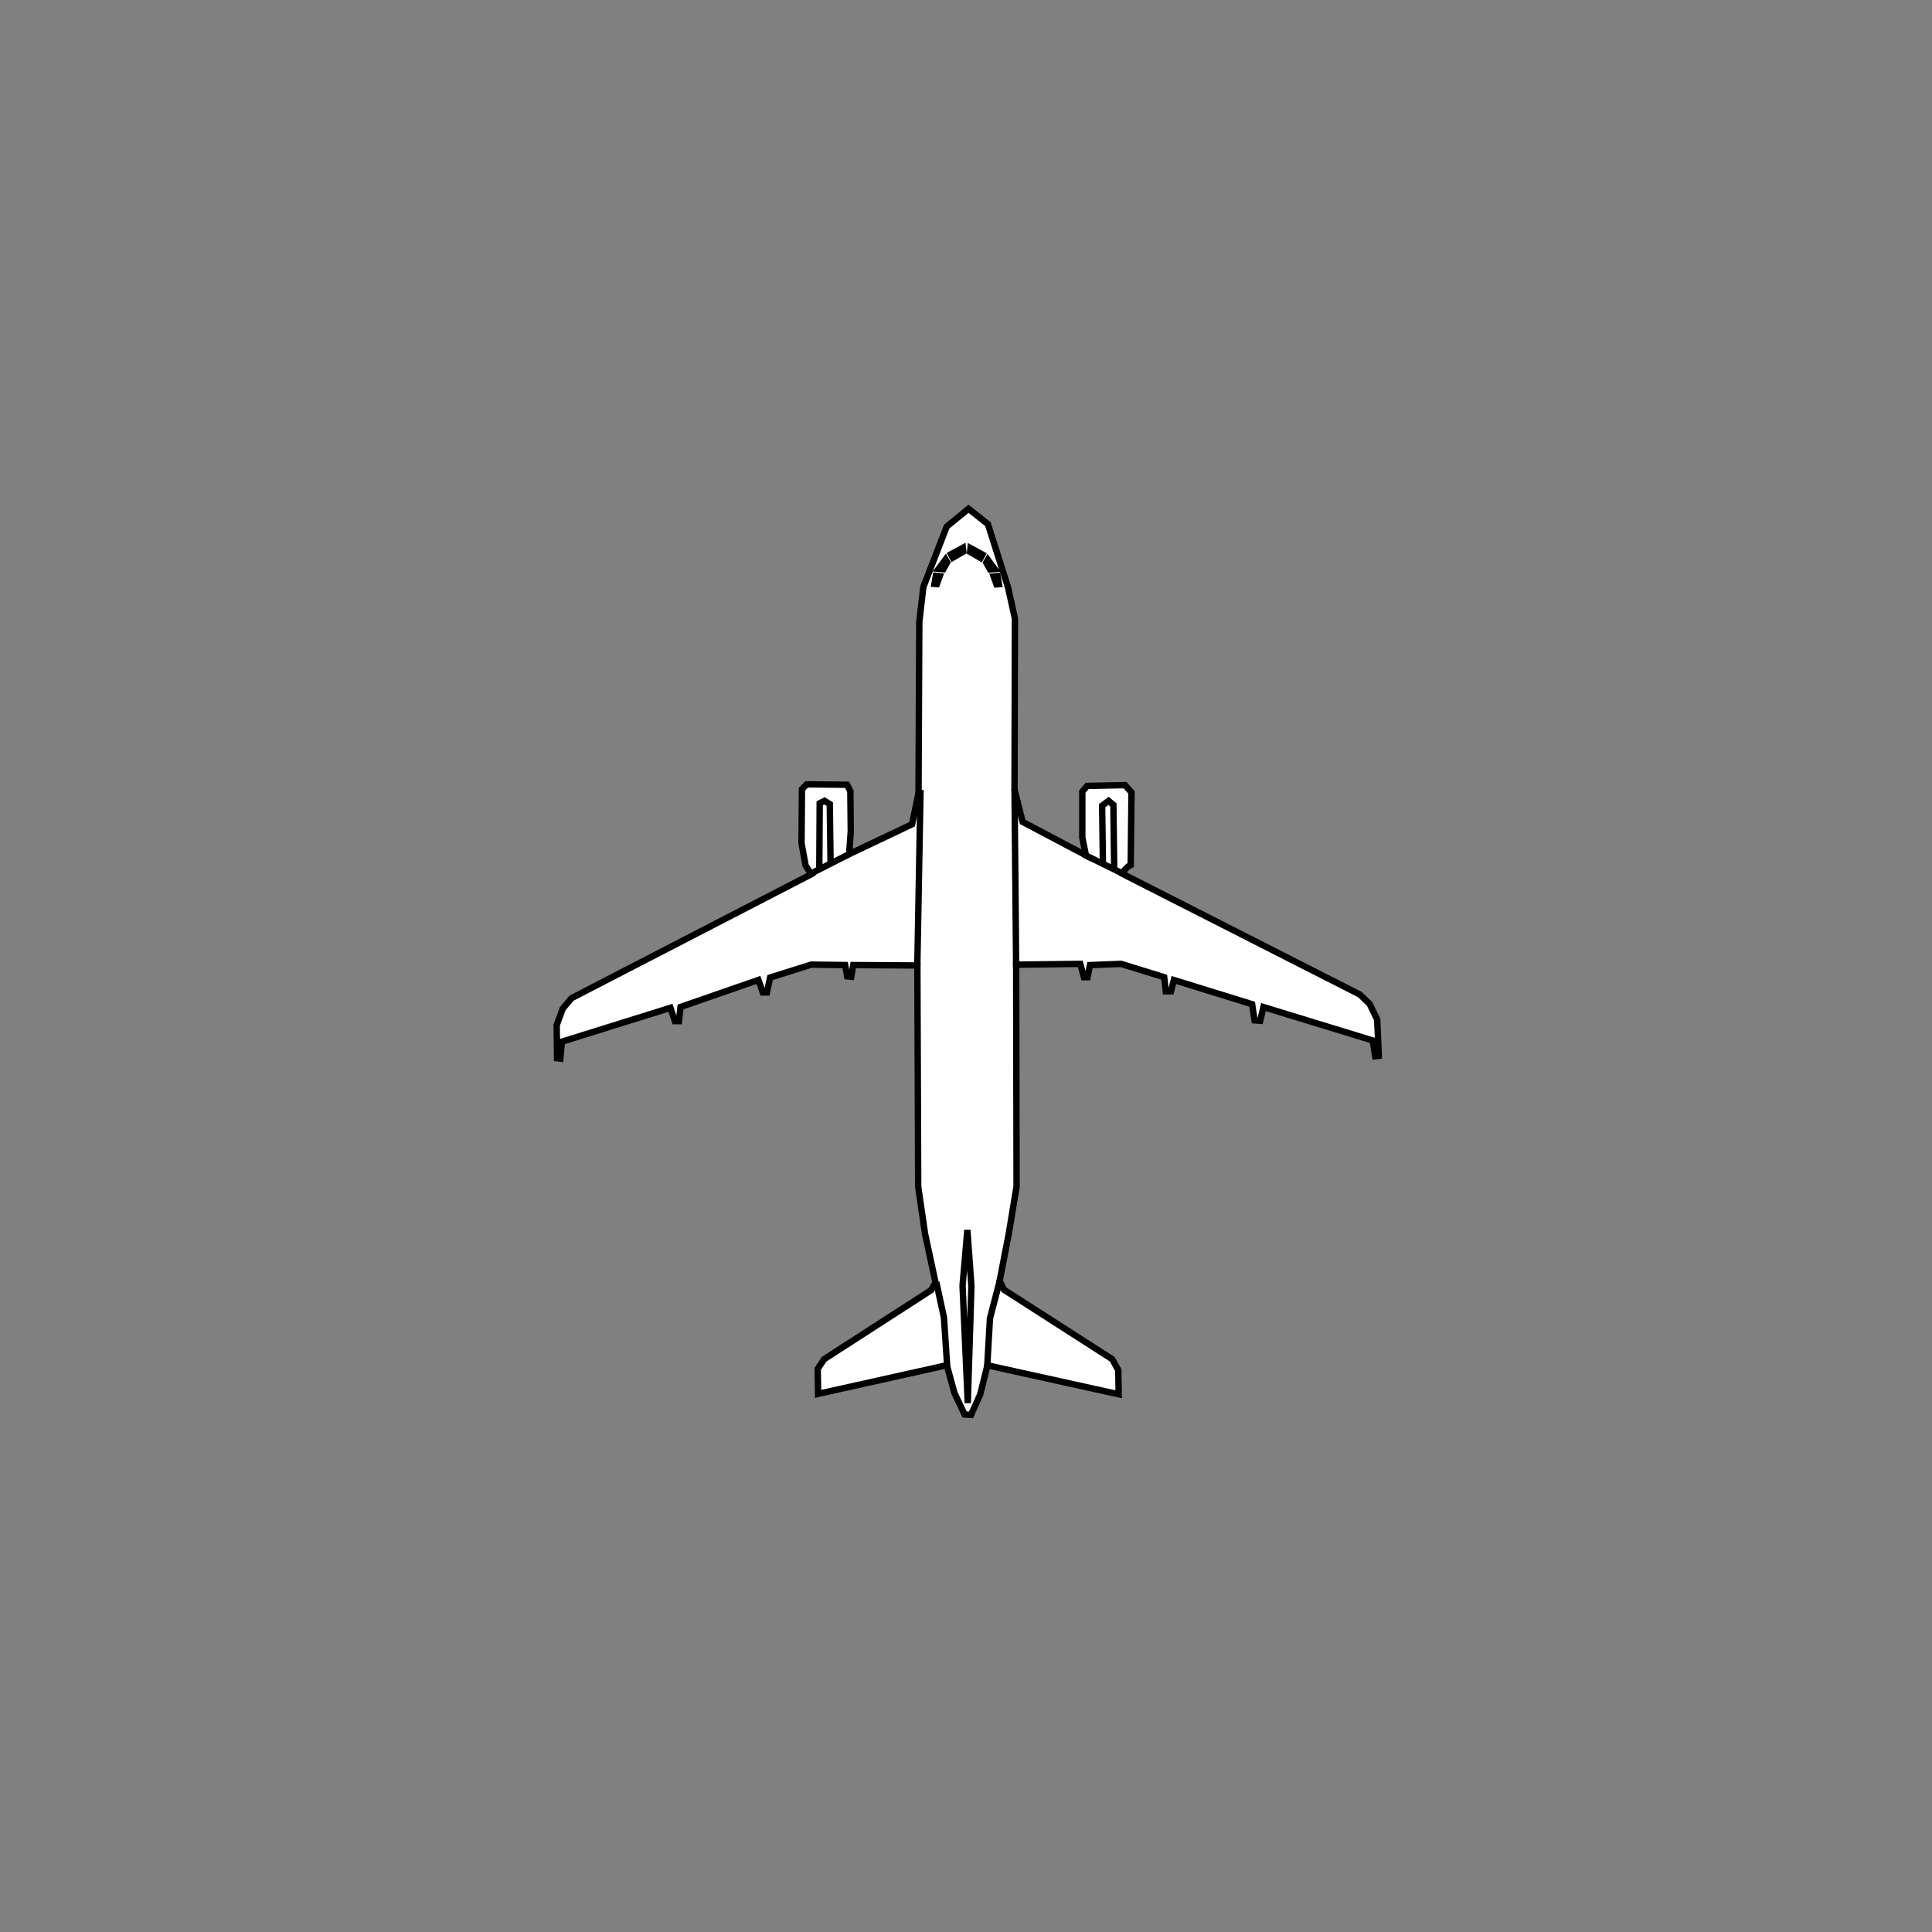 <?xml version="1.0" encoding="UTF-8" standalone="no"?>
<svg
   width="80mm"
   height="80mm"
   viewBox="-23 -21 80 80"
   version="1.1"
   id="svg1542"
   inkscape:version="1.2.1 (9c6d41e410, 2022-07-14)"
   sodipodi:docname="A320 mit Bitmap.svg"
   xmlns:inkscape="http://www.inkscape.org/namespaces/inkscape"
   xmlns:sodipodi="http://sodipodi.sourceforge.net/DTD/sodipodi-0.dtd"
   xmlns="http://www.w3.org/2000/svg"
   xmlns:svg="http://www.w3.org/2000/svg"
   xmlns:rdf="http://www.w3.org/1999/02/22-rdf-syntax-ns#"
   xmlns:cc="http://creativecommons.org/ns#"
   xmlns:dc="http://purl.org/dc/elements/1.1/">
  <rect x="-23" y="-21" width="80" height="80" fill="#808080" stroke="none"/>
  <title
     id="title3196">A320 ceo</title>
  <defs
     id="defs1536" />
  <sodipodi:namedview
     id="base"
     pagecolor="#ffffff"
     bordercolor="#666666"
     borderopacity="1.0"
     inkscape:pageopacity="0.0"
     inkscape:pageshadow="2"
     inkscape:zoom="3.959798"
     inkscape:cx="123.61742"
     inkscape:cy="168.31667"
     inkscape:document-units="mm"
     inkscape:current-layer="layer4"
     inkscape:document-rotation="0"
     showgrid="false"
     inkscape:window-width="1920"
     inkscape:window-height="1121"
     inkscape:window-x="2391"
     inkscape:window-y="140"
     inkscape:window-maximized="1"
     inkscape:snap-global="false"
     inkscape:showpageshadow="2"
     inkscape:pagecheckerboard="0"
     inkscape:deskcolor="#d1d1d1" />
  <g
     inkscape:groupmode="layer"
     id="layer4"
     inkscape:label="Pfade"
     style="display:inline">
    <path
       style="fill:white;stroke:#000000;stroke-width:0.265px;stroke-linecap:butt;stroke-linejoin:miter;stroke-opacity:1"
       d="m 17.105,0.067 -0.902,0.735 -0.969,2.506 -0.167,1.437 -0.033,7.083 -0.267,1.303 -2.606,1.236 0.067,-0.935 -0.017,-1.67 -0.134,-0.267 -1.67,-0.017 -0.2,0.2 -0.017,2.238 0.167,0.919 0.234,0.367 -9.922,5.128 -0.367,0.434 -0.251,0.685 0.017,1.37 0.134,0.017 0.067,-0.702 4.493,-1.403 0.184,0.551 0.167,1e-6 0.067,-0.585 3.224,-1.119 0.184,0.518 0.167,-1e-6 0.134,-0.618 1.704,-0.535 1.403,0.017 0.084,0.468 0.167,0.017 0.084,-0.484 2.656,0.017 0.033,9.154 0.284,1.954 0.434,2.021 -0.184,0.317 -4.427,2.856 -0.267,0.401 0.017,1.036 5.329,-1.186 0.317,1.153 0.418,0.885 0.267,0.017 0.38,-0.846 0.3,-1.205 5.434,1.199 -0.017,-1.002 -0.251,-0.451 -4.477,-2.873 -0.184,-0.367 0.384,-1.988 0.317,-1.921 -0.017,-9.187 2.656,-0.033 0.15,0.551 h 0.15 l 0.1,-0.501 1.286,-0.05 1.787,0.551 0.067,0.585 0.217,-3e-6 0.117,-0.468 3.241,1.002 0.1,0.668 0.234,0.017 0.134,-0.568 4.527,1.386 0.1,0.651 0.15,-0.017 -0.067,-1.503 -0.317,-0.651 -0.401,-0.384 -9.822,-4.995 c 0.08,-0.248 0.334,-0.367 0.334,-0.367 l 0.033,-3.007 -0.267,-0.301 -1.57,0.033 -0.2,0.234 10e-7,1.904 0.15,0.735 -2.623,-1.386 -0.334,-1.336 0.017,-7.083 -0.284,-1.286 -0.835,-2.623 z"
       id="path2596"
       sodipodi:nodetypes="ccccccccccccccccccccccccccccccccccccccccccccccccccccccccccccccccccccccccccccccccccccccccc" />
  </g>
  <g
     inkscape:groupmode="layer"
     id="layer7"
     inkscape:label="Accent">
    <path
       id="path3370"
       style="fill:white;stroke:#000000;stroke-width:0.265px;stroke-linecap:butt;stroke-linejoin:miter;stroke-opacity:1"
       d="m 17.057,29.932 -0.2,2.305 0.217,4.861 0.15,-4.844 z m 1.353,2.055 -0.418,1.604 -0.117,2.038 m -2.105,-3.541 0.317,1.47 0.134,2.005 m 6.448,-20.88 -0.033,-2.322 0.267,-0.2 0.2,0.167 0.033,2.623 m -12.211,0.084 0.017,-2.773 0.2,-0.1 0.217,0.134 0.033,2.439 m 10.49,-0.351 1.604,0.785 m -13.029,0.067 1.737,-0.885 m 6.815,-2.689 0.067,7.367 m -3.959,-7.317 -0.134,7.333 m 2.696,-17.083 -0.075,0.142 -0.434,-0.251 0.017,-0.159 z m 0.509,0.601 -0.192,0.017 -0.159,-0.284 0.067,-0.117 z m 0.175,0.626 -0.1,0.008 -0.117,-0.326 0.159,-0.017 z m -1.985,-1.238 0.075,0.142 0.434,-0.251 -0.017,-0.159 z m -0.509,0.601 0.192,0.017 0.159,-0.284 -0.067,-0.117 z m -0.175,0.626 0.1,0.008 0.117,-0.326 -0.159,-0.017 z" />
  </g>
</svg>
